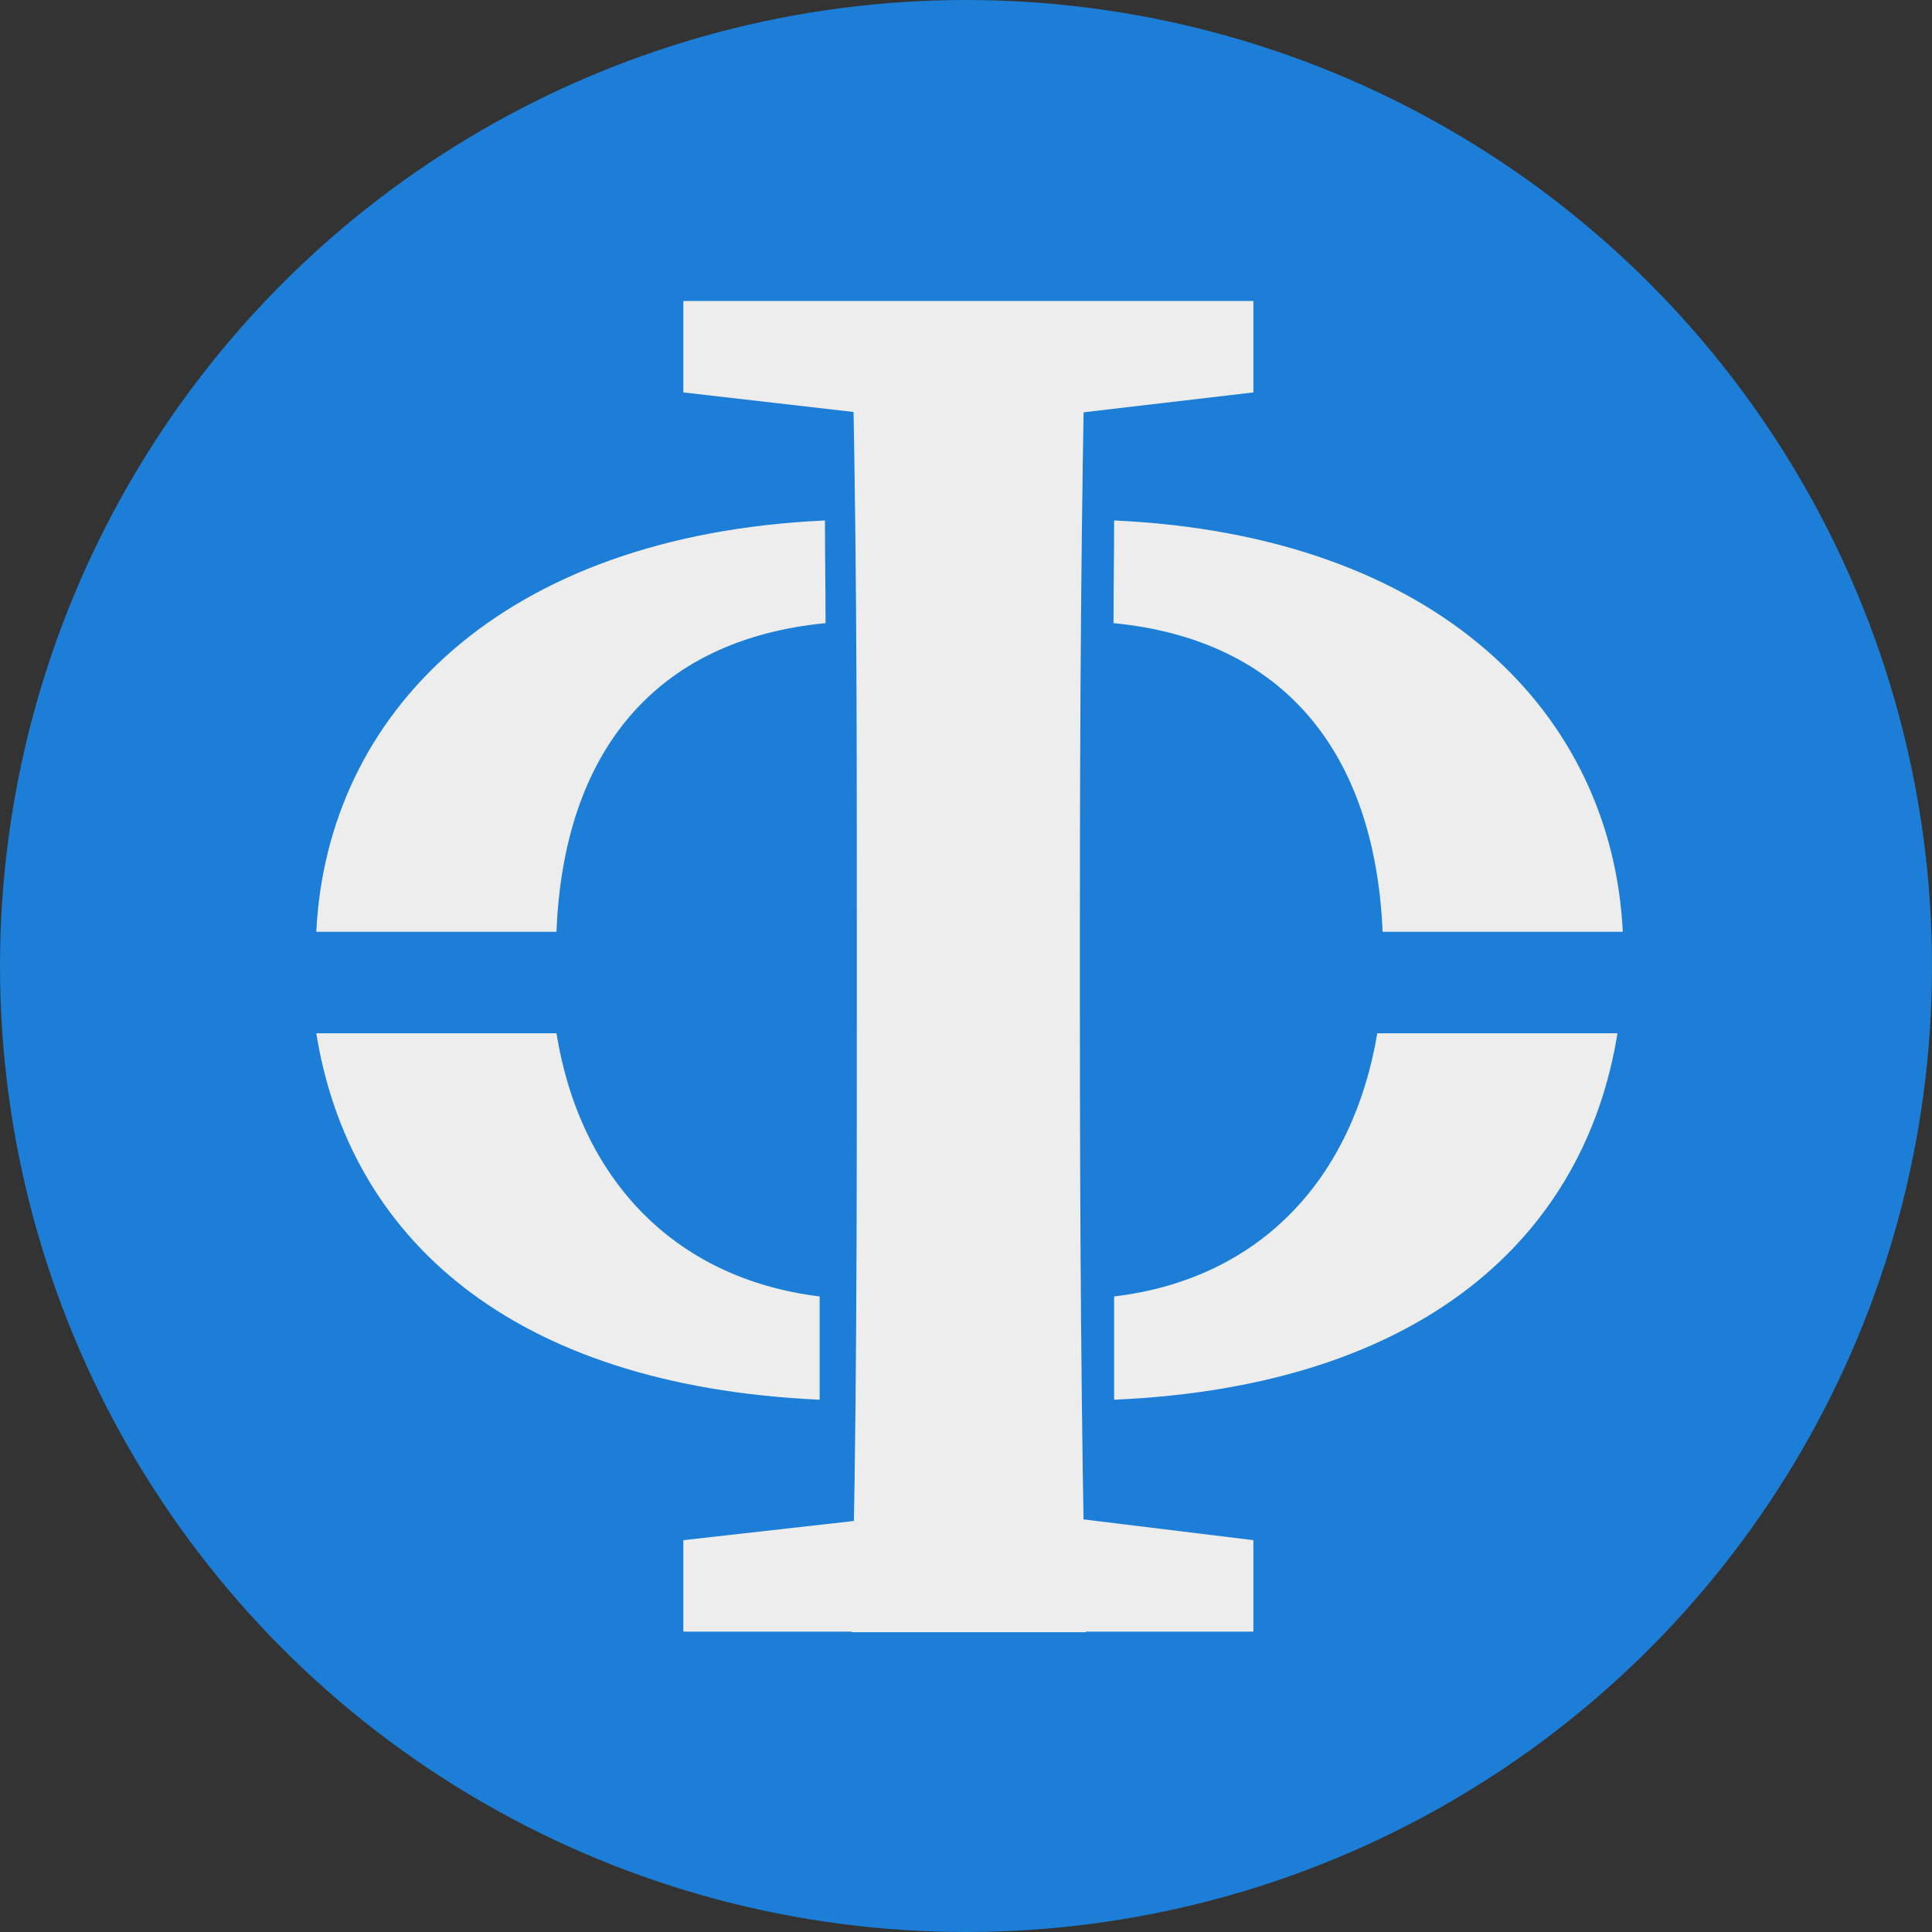 <?xml version="1.0" encoding="utf-8"?>
<!-- Generator: Adobe Illustrator 24.3.0, SVG Export Plug-In . SVG Version: 6.00 Build 0)  -->
<svg version="1.1" id="Слой_1" xmlns="http://www.w3.org/2000/svg" xmlns:xlink="http://www.w3.org/1999/xlink" x="0px" y="0px"
	 viewBox="0 0 327.4 327.4" style="enable-background:new 0 0 327.4 327.4;" xml:space="preserve">
<rect x="0" y="0" width="327.4" height="327.4" fill="#333333" stroke="none"/>
<style type="text/css">
	.st0{fill:#1C7ED6;}
	.st1{fill:#EDEDED;}
</style>
<g id="Слой_3__x28_копия_x29_">
	<circle class="st0" cx="163.7" cy="163.7" r="163.7"/>
	<g>
		<polygon class="st1" points="115.8,51 212.4,51 212.4,66.5 169.7,71.5 159.3,71.5 115.8,66.5 		"/>
		<polygon class="st1" points="115.8,261 160.2,256 171.5,256 212.4,261 212.4,276.5 115.8,276.5 		"/>
		<path class="st1" d="M145.2,171.5v-14.3c0-35.1,0-71.2-1-106.1H184c-0.8,34.6-1,70.5-1,105.7v14.7c0,33.3,0.2,71.5,1,105.1h-39.7
			C145.2,243.2,145.2,206.2,145.2,171.5z"/>
		<path class="st1" d="M94,240.5C94,240.5,94,240.4,94,240.5C94.1,240.5,94,240.5,94,240.5z"/>
	</g>
	<path class="st1" d="M274.1,175.1c-5.5,34.2-32.7,59.8-85.3,62.1v-17.5c25-3,40.5-20.2,44.6-44.6H274.1L274.1,175.1z"/>
	<path class="st1" d="M139.9,105.6c0-5.8-0.1-11.5-0.1-17.4c-55,2.5-84.4,32.8-86.2,69.7h40.7C95.5,127.6,110.9,108.4,139.9,105.6z"
		/>
	<path class="st1" d="M138.9,219.7v17.5c-52.7-2.4-79.8-27.8-85.3-62.1h40.7C98.2,199.3,113.8,216.6,138.9,219.7z"/>
	<path class="st1" d="M188.7,105.6c0-5.8,0.1-11.5,0.1-17.4c55,2.5,84.4,32.8,86.2,69.7h-40.7C233,127.6,217.6,108.4,188.7,105.6z"
		/>
</g>
</svg>
